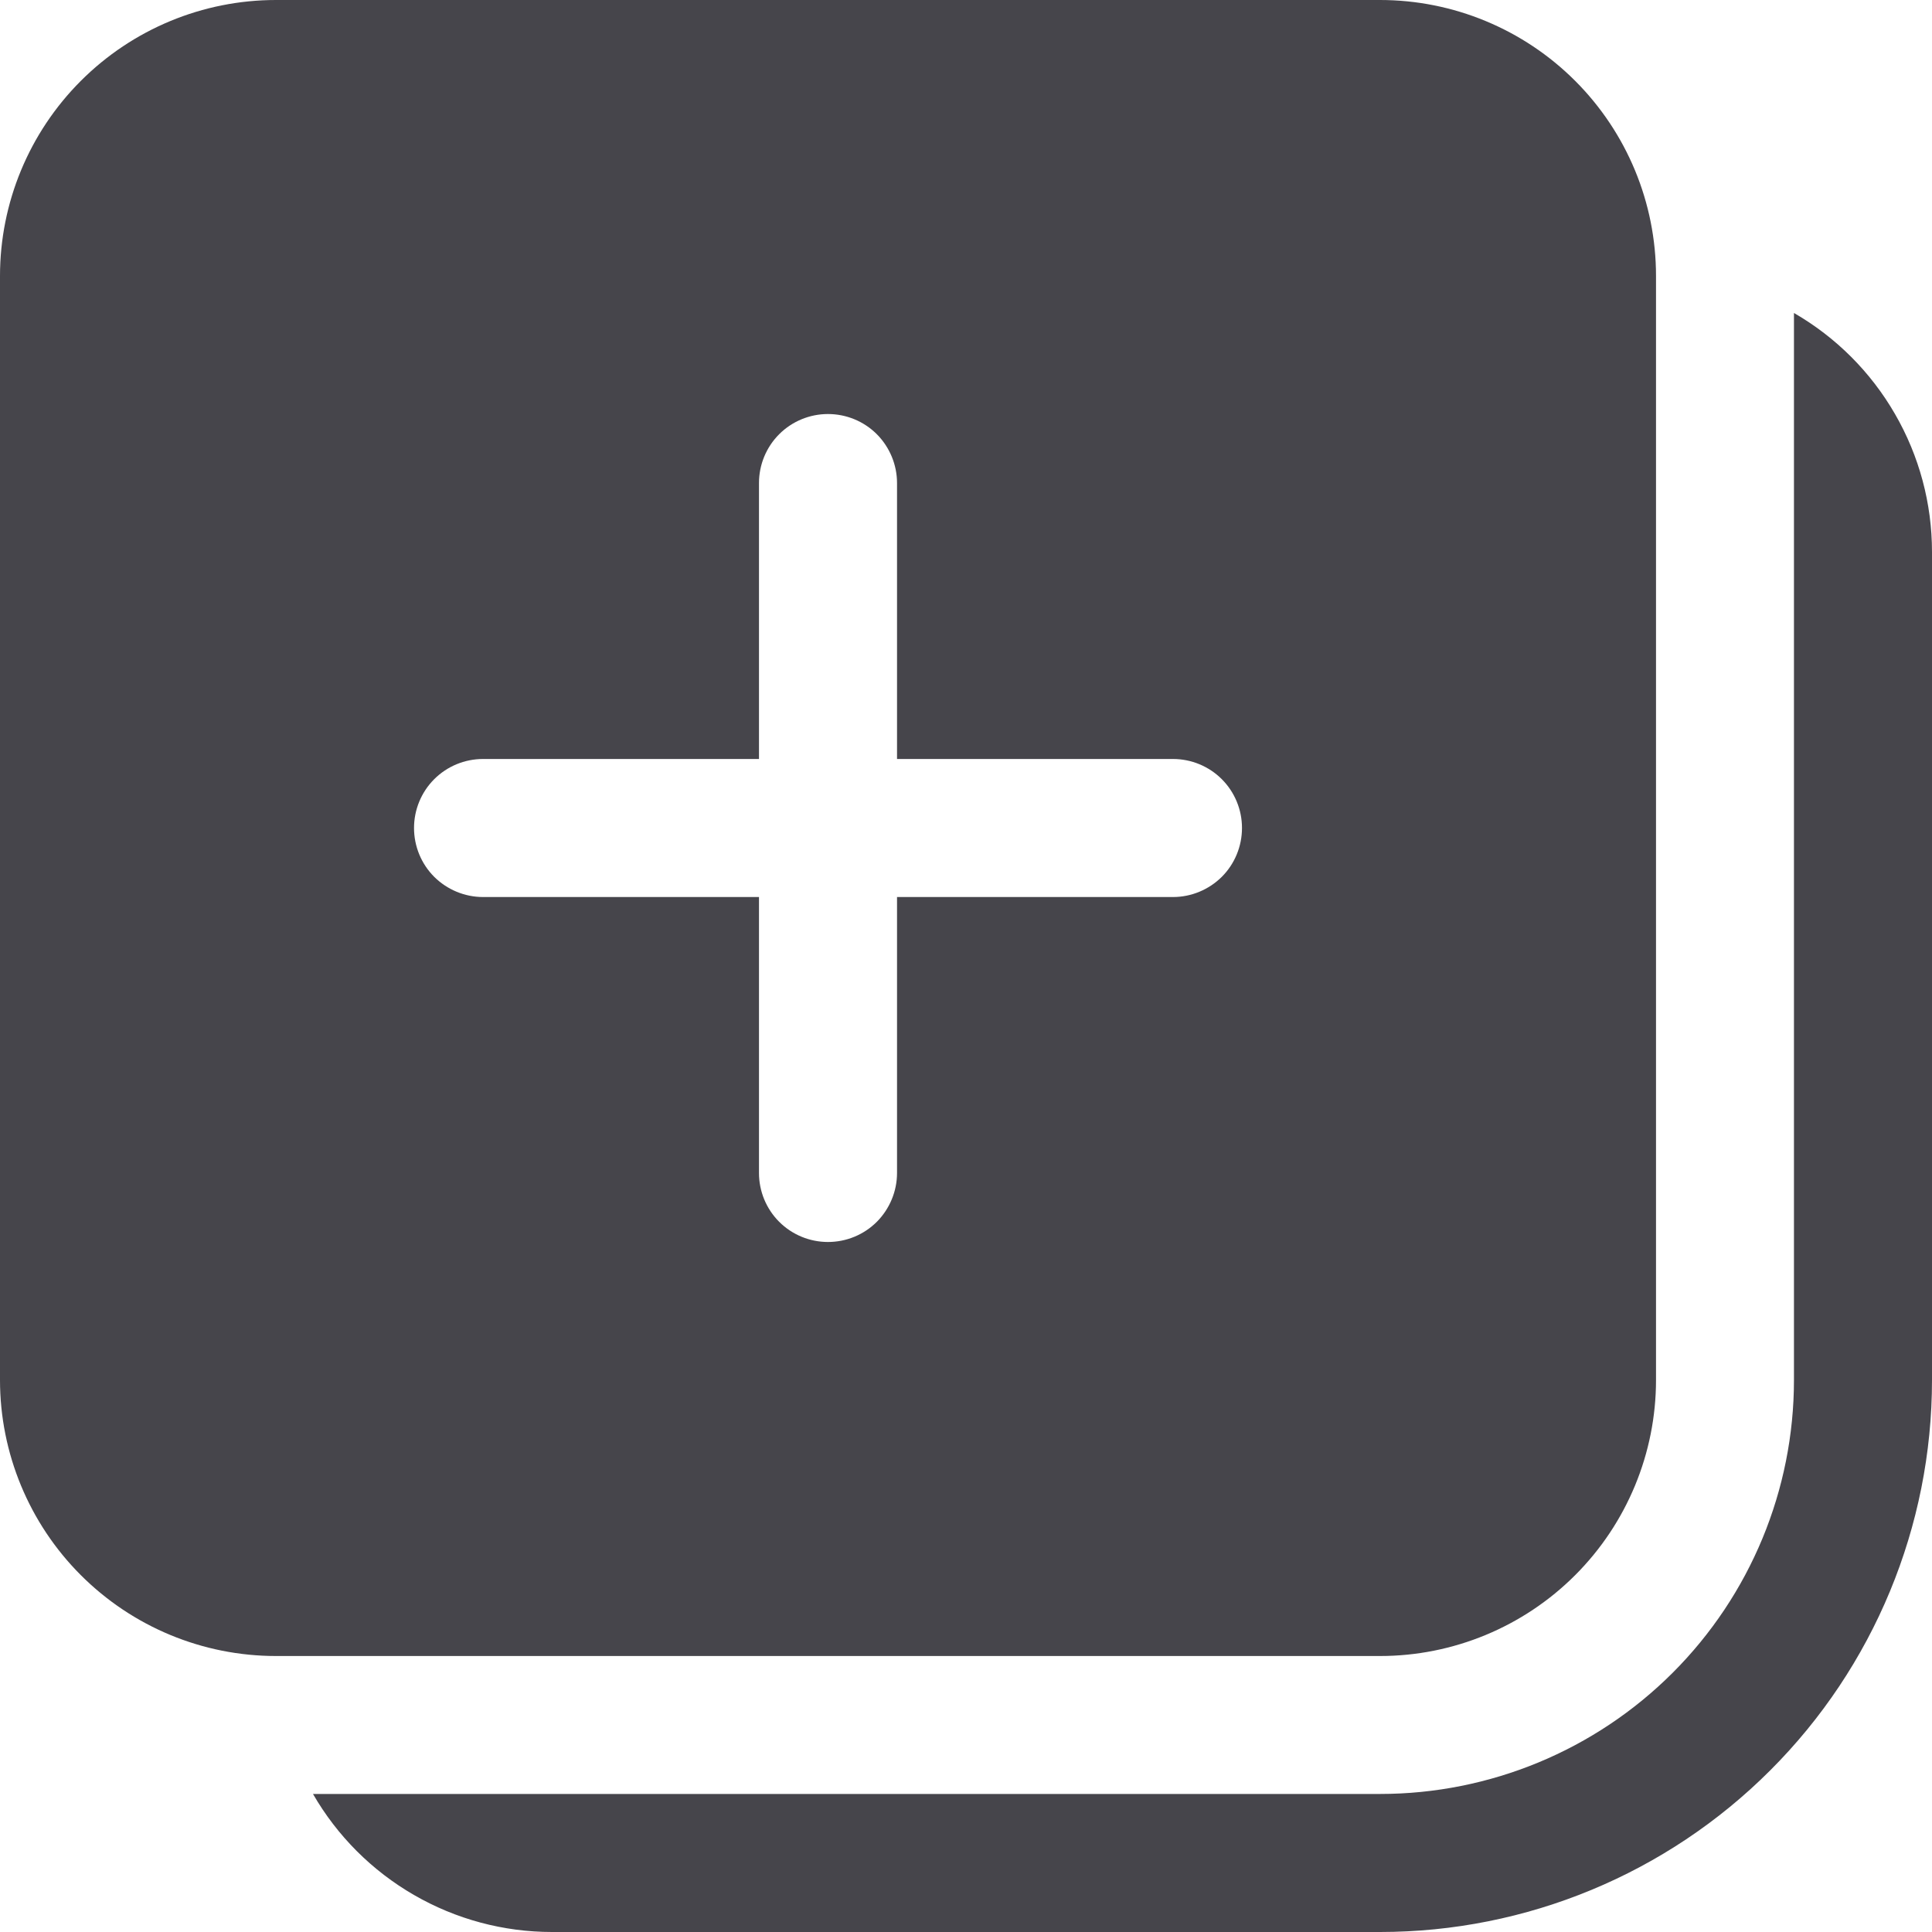 <svg width="20" height="20" viewBox="0 0 20 20" fill="none" xmlns="http://www.w3.org/2000/svg">
<path d="M18.571 3.24C19.006 3.491 19.366 3.851 19.617 4.286C19.868 4.72 20 5.213 20 5.714V14.286C20 15.801 19.398 17.255 18.326 18.326C17.255 19.398 15.801 20 14.286 20H5.714C5.213 20 4.72 19.868 4.286 19.617C3.851 19.366 3.491 19.006 3.24 18.571H14.286C15.422 18.571 16.512 18.12 17.316 17.316C18.12 16.512 18.571 15.422 18.571 14.286V3.24ZM17.143 2.857C17.143 2.099 16.842 1.373 16.306 0.837C15.77 0.301 15.043 0 14.286 0H2.857C2.099 0 1.373 0.301 0.837 0.837C0.301 1.373 0 2.099 0 2.857V14.286C0 15.043 0.301 15.77 0.837 16.306C1.373 16.842 2.099 17.143 2.857 17.143H14.286C15.043 17.143 15.77 16.842 16.306 16.306C16.842 15.77 17.143 15.043 17.143 14.286V2.857ZM12.857 8.571C12.857 8.761 12.782 8.943 12.648 9.077C12.514 9.21 12.332 9.286 12.143 9.286H9.286V12.143C9.286 12.332 9.21 12.514 9.077 12.648C8.943 12.782 8.761 12.857 8.571 12.857C8.382 12.857 8.2 12.782 8.066 12.648C7.932 12.514 7.857 12.332 7.857 12.143V9.286H5C4.811 9.286 4.629 9.21 4.495 9.077C4.361 8.943 4.286 8.761 4.286 8.571C4.286 8.382 4.361 8.2 4.495 8.066C4.629 7.932 4.811 7.857 5 7.857H7.857V5C7.857 4.811 7.932 4.629 8.066 4.495C8.2 4.361 8.382 4.286 8.571 4.286C8.761 4.286 8.943 4.361 9.077 4.495C9.21 4.629 9.286 4.811 9.286 5V7.857H12.143C12.332 7.857 12.514 7.932 12.648 8.066C12.782 8.2 12.857 8.382 12.857 8.571Z" fill="#18171F" fill-opacity="0.8"/>
</svg>
